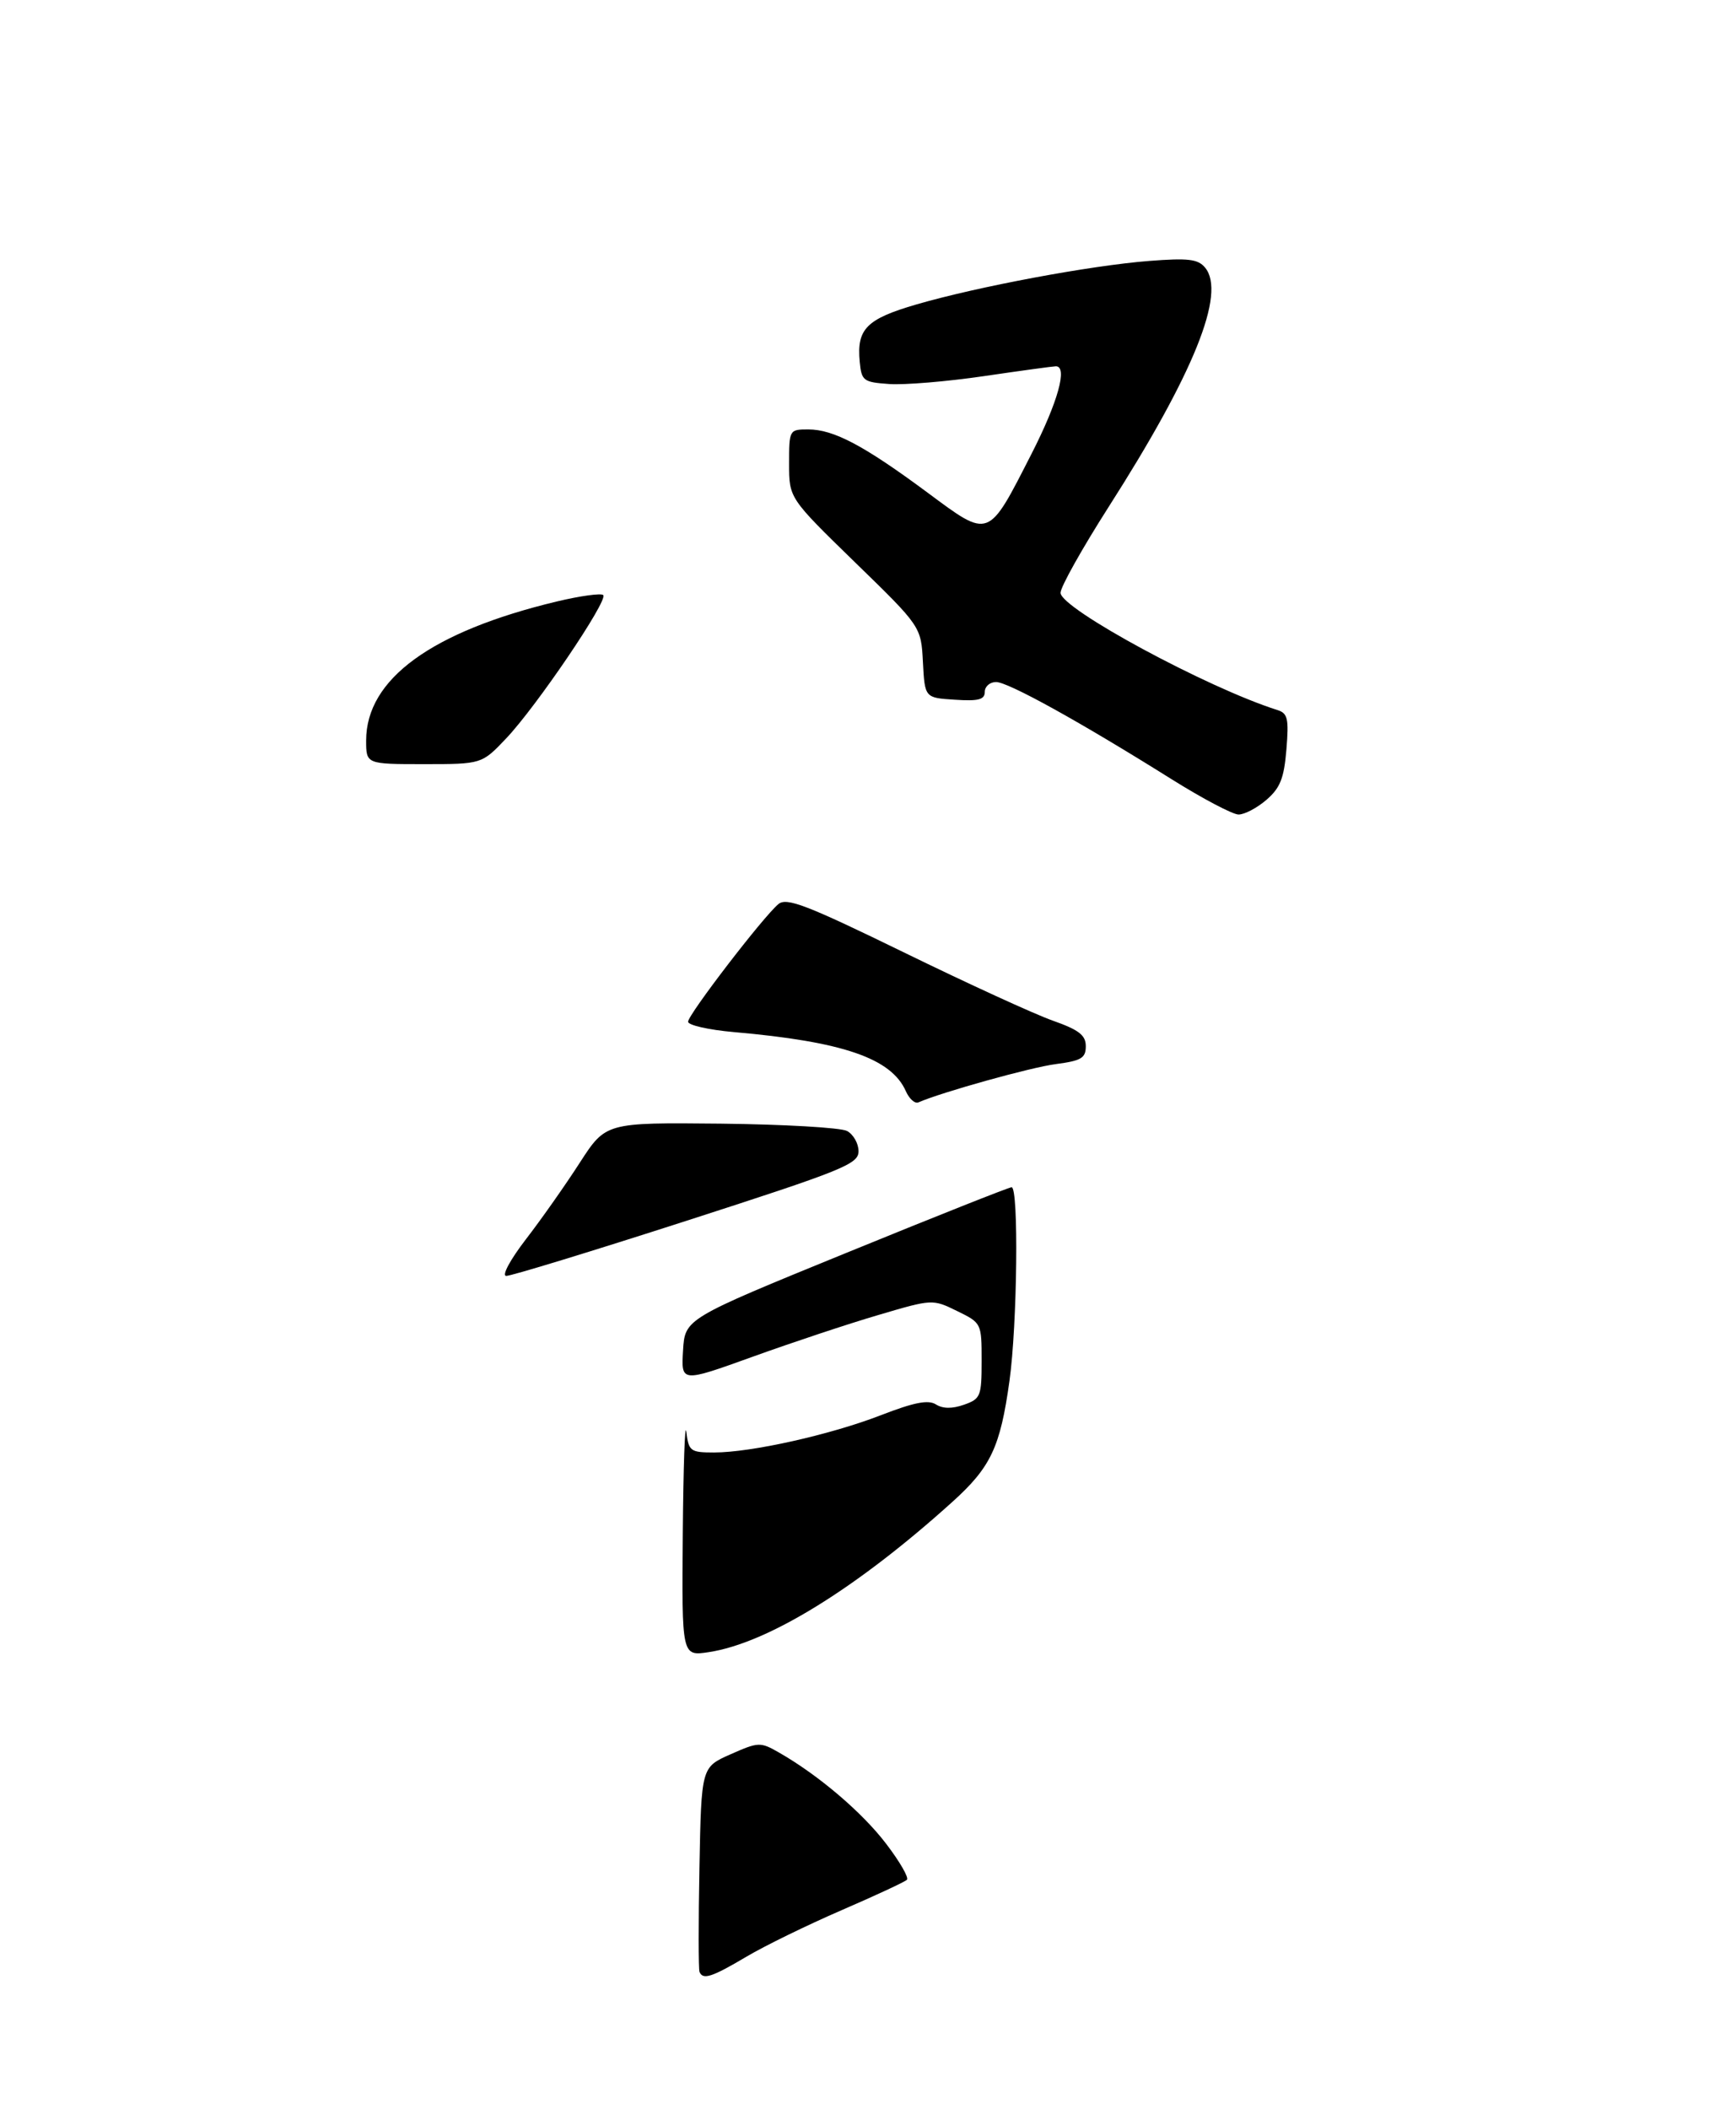 <?xml version="1.0" encoding="UTF-8" standalone="no"?>
<!DOCTYPE svg PUBLIC "-//W3C//DTD SVG 1.1//EN" "http://www.w3.org/Graphics/SVG/1.1/DTD/svg11.dtd" >
<svg xmlns="http://www.w3.org/2000/svg" xmlns:xlink="http://www.w3.org/1999/xlink" version="1.1" viewBox="0 0 275 334">
 <g >
 <path fill="currentColor"
d=" M 200.60 126.67 C 202.79 124.78 203.40 123.27 203.78 118.69 C 204.18 113.80 203.99 112.95 202.37 112.44 C 191.26 108.93 168.00 96.36 168.00 93.87 C 168.00 92.95 171.41 86.87 175.57 80.35 C 189.11 59.18 194.26 46.43 190.90 42.38 C 189.77 41.02 188.25 40.84 182.02 41.32 C 172.73 42.05 154.94 45.37 145.20 48.20 C 137.25 50.51 135.69 52.09 136.19 57.30 C 136.48 60.31 136.76 60.52 140.86 60.81 C 143.26 60.98 150.01 60.42 155.87 59.56 C 161.73 58.70 166.86 58.00 167.26 58.00 C 169.17 58.00 167.58 63.69 163.40 71.87 C 156.46 85.46 156.81 85.33 146.91 77.99 C 136.87 70.55 132.06 68.00 128.04 68.00 C 125.03 68.00 125.00 68.05 125.00 73.44 C 125.00 78.88 125.00 78.88 135.45 89.05 C 145.91 99.22 145.91 99.22 146.20 104.86 C 146.50 110.50 146.50 110.50 151.25 110.80 C 155.01 111.05 156.00 110.79 156.00 109.55 C 156.00 108.70 156.81 108.00 157.79 108.00 C 159.71 108.00 171.12 114.32 185.61 123.40 C 190.50 126.46 195.26 128.97 196.19 128.98 C 197.13 128.99 199.11 127.95 200.60 126.67 Z  M 110.81 312.25 C 110.64 311.84 110.63 304.38 110.80 295.67 C 111.10 279.84 111.10 279.84 115.71 277.80 C 120.16 275.83 120.44 275.82 123.41 277.52 C 129.66 281.09 136.60 287.00 140.38 291.97 C 142.52 294.77 144.00 297.33 143.67 297.66 C 143.35 297.99 138.68 300.16 133.29 302.49 C 127.91 304.82 121.12 308.13 118.21 309.86 C 112.76 313.09 111.34 313.55 110.81 312.25 Z  M 108.16 242.88 C 108.25 232.22 108.50 224.96 108.72 226.75 C 109.10 229.80 109.37 230.00 113.11 230.00 C 119.00 230.00 131.54 227.20 139.56 224.09 C 144.81 222.06 147.04 221.62 148.26 222.39 C 149.35 223.08 150.82 223.10 152.70 222.44 C 155.34 221.51 155.50 221.12 155.50 215.48 C 155.50 209.52 155.48 209.49 151.61 207.60 C 147.72 205.70 147.71 205.70 139.11 208.24 C 134.37 209.63 125.41 212.61 119.20 214.85 C 107.90 218.92 107.90 218.92 108.20 213.87 C 108.50 208.83 108.50 208.83 134.00 198.42 C 148.03 192.69 159.84 188.00 160.25 188.00 C 161.39 188.00 161.15 209.80 159.91 218.67 C 158.45 229.16 156.96 232.33 150.86 237.83 C 135.68 251.53 121.58 260.22 112.25 261.62 C 108.00 262.26 108.00 262.26 108.16 242.88 Z  M 83.30 196.25 C 85.74 193.09 89.58 187.63 91.84 184.12 C 95.96 177.75 95.96 177.75 114.16 177.93 C 124.16 178.04 133.17 178.56 134.18 179.09 C 135.18 179.63 136.00 181.07 136.00 182.30 C 136.00 184.33 133.63 185.29 108.75 193.31 C 93.76 198.14 80.91 202.07 80.19 202.04 C 79.45 202.02 80.81 199.49 83.30 196.25 Z  M 143.49 172.78 C 141.18 167.57 133.51 164.94 116.25 163.43 C 112.26 163.08 109.00 162.34 109.00 161.79 C 109.00 160.66 120.92 145.14 123.31 143.16 C 124.61 142.08 127.76 143.29 143.18 150.81 C 153.26 155.73 163.86 160.59 166.75 161.61 C 170.93 163.09 172.00 163.92 172.00 165.67 C 172.00 167.55 171.29 167.97 167.25 168.50 C 163.30 169.01 149.14 172.96 145.49 174.56 C 144.93 174.81 144.03 174.00 143.49 172.78 Z  M 58.00 117.25 C 58.01 107.54 68.35 100.01 88.18 95.25 C 91.91 94.36 95.23 93.90 95.56 94.23 C 96.38 95.05 84.95 111.92 80.16 116.95 C 76.31 121.00 76.31 121.00 67.15 121.00 C 58.00 121.00 58.00 121.00 58.00 117.25 Z "/>
</g>
</svg>